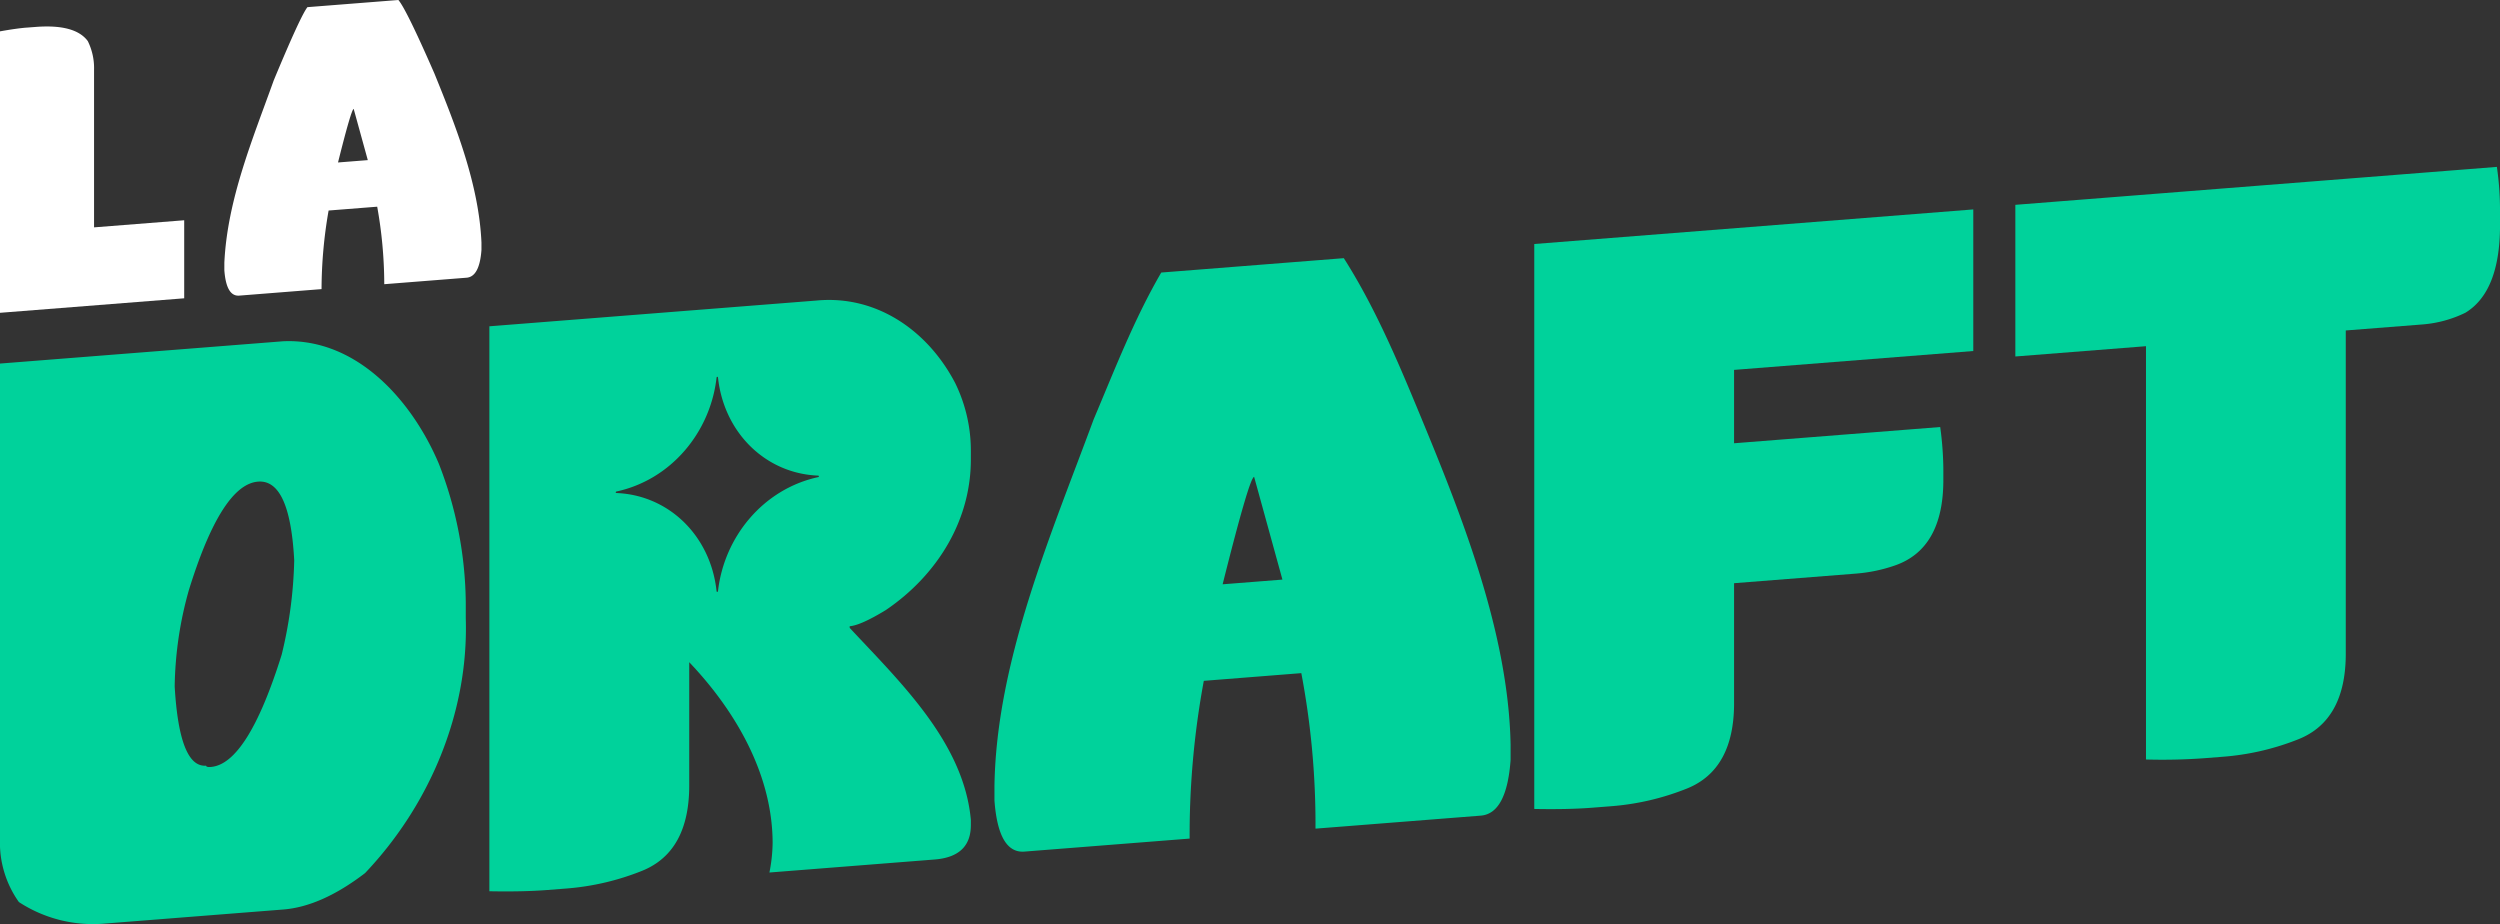 <svg id="Groupe_4820" data-name="Groupe 4820" xmlns="http://www.w3.org/2000/svg" width="454.39" height="167.977" viewBox="0 0 454.39 167.977">
  <rect x="0" y="0" width="454.39" height="167.977" fill="#333333" stroke="none"/>
  <path id="Tracé_39174" data-name="Tracé 39174" d="M79.786,84.342c-4.843-11.48-14.893-22.9-28.306-22.317L0,66.08v86.33a18.648,18.648,0,0,0,3.432,11.542A24.588,24.588,0,0,0,18.589,167.9l32.891-2.591q6.938-.546,14.872-6.618c11.7-12.324,18.831-29.1,18.306-46.265V109.7a71.13,71.13,0,0,0-4.872-25.357M51.195,119q-6.218,19.876-12.877,20.4c-.57.045-.855-.043-.855-.235q-4.859.384-5.713-14.4A67.585,67.585,0,0,1,34.315,107.3q5.946-19.239,12.592-19.762,5.792-.456,6.568,14.315A78.776,78.776,0,0,1,51.195,119" fill="#00d29b"/>
  <path id="Tracé_39175" data-name="Tracé 39175" d="M161.017,110.873c9.235-6.266,15.519-16.208,15.443-27.56V82.092A27.919,27.919,0,0,0,173.6,69.6c-4.93-9.45-14.224-16-25.16-14.977L88.946,59.307V161.99q6.083.118,10.584-.23l3.433-.27a46.528,46.528,0,0,0,13.72-3.207c5.716-2.293,8.589-7.481,8.589-15.508V120.357c8.412,8.849,15.086,20.313,15.158,32.735a29.157,29.157,0,0,1-.583,5.493l30.031-2.366q6.588-.519,6.582-6.266v-.92c-1.265-14.109-12.941-25.153-22.025-34.911v-.3c1.335-.105,3.537-1.088,6.582-2.947M148.7,86.721c-9.908,2.157-17.058,10.758-18.2,20.711-.013.18-.233.2-.259.021-1.062-10.028-8.641-17.458-18.2-17.844-.168,0-.168-.234,0-.275,9.913-2.141,17.07-10.74,18.2-20.7.026-.18.246-.2.259-.02,1.076,10.028,8.655,17.457,18.2,17.831a.137.137,0,0,1,0,.274" fill="#00d29b"/>
  <path id="Tracé_39176" data-name="Tracé 39176" d="M257.408,73.754c-3.71-8.951-7.8-18.419-13.163-26.83l-33.18,2.613c-4.934,8.477-8.481,17.693-12.295,26.709-7.72,20.915-17.662,43.857-18.021,66.551v2.716q.719,9.636,5.441,9.271l30.032-2.365a153.511,153.511,0,0,1,2.578-28.672l17.723-1.4a147.462,147.462,0,0,1,2.578,27.964v.3l30.032-2.365q4.722-.372,5.428-10.127v-2.717c-.384-21.055-9.466-43.106-17.153-61.653M222.22,106.2q4.878-19.463,5.727-19.523l5.143,18.667-10.87.856" fill="#00d29b"/>
  <path id="Tracé_39177" data-name="Tracé 39177" d="M358.656,63.8V38.064l-79.793,6.285V147.032c4.042.08,7.579.007,10.572-.229l3.433-.27a46.549,46.549,0,0,0,13.733-3.208c5.716-2.294,8.577-7.481,8.577-15.507V106l22.309-1.757a28.169,28.169,0,0,0,6.866-1.446c5.813-1.981,8.862-7.106,8.862-15.544V85.143a60.251,60.251,0,0,0-.57-7.529l-37.467,2.951V67.229L358.656,63.8" fill="#00d29b"/>
  <path id="Tracé_39178" data-name="Tracé 39178" d="M453.82,30.334,366.3,37.228V64.793l23.747-1.87v75.118a105.512,105.512,0,0,0,10.584-.23l3.42-.269a46.546,46.546,0,0,0,13.731-3.194c5.716-2.293,8.576-7.5,8.576-15.52V60.063l14.017-1.1a21.578,21.578,0,0,0,7.72-2.118q6.3-3.83,6.3-15.945V38.165a55.723,55.723,0,0,0-.57-7.831" fill="#00d29b"/>
  <path id="Tracé_39179" data-name="Tracé 39179" d="M4.844,5.02,6.411,4.9q7.23-.57,9.546,2.567a11.066,11.066,0,0,1,1.138,5.191V41.324l16.384-1.291V54.217L0,56.854V5.7q2.993-.537,4.844-.683" fill="#fff"/>
  <path id="Tracé_39180" data-name="Tracé 39180" d="M55.879,1.3,72.406,0q1.424,1.624,6.553,13.365c3.917,9.633,8.083,20.18,8.549,30.712v1.357q-.355,4.859-2.706,5.042L69.841,51.655V51.5a80.4,80.4,0,0,0-1.283-13.931l-8.832.695a83.894,83.894,0,0,0-1.283,14.285L43.484,53.73q-2.351.186-2.707-4.615V47.757c.537-11.471,5.154-22.49,8.976-33.148Q54.633,2.871,55.879,1.3m5.557,28.23,5.413-.426c-1.025-3.722-1.538-5.583-2.564-9.305q-.428.034-2.849,9.731" fill="#fff"/>
</svg>
